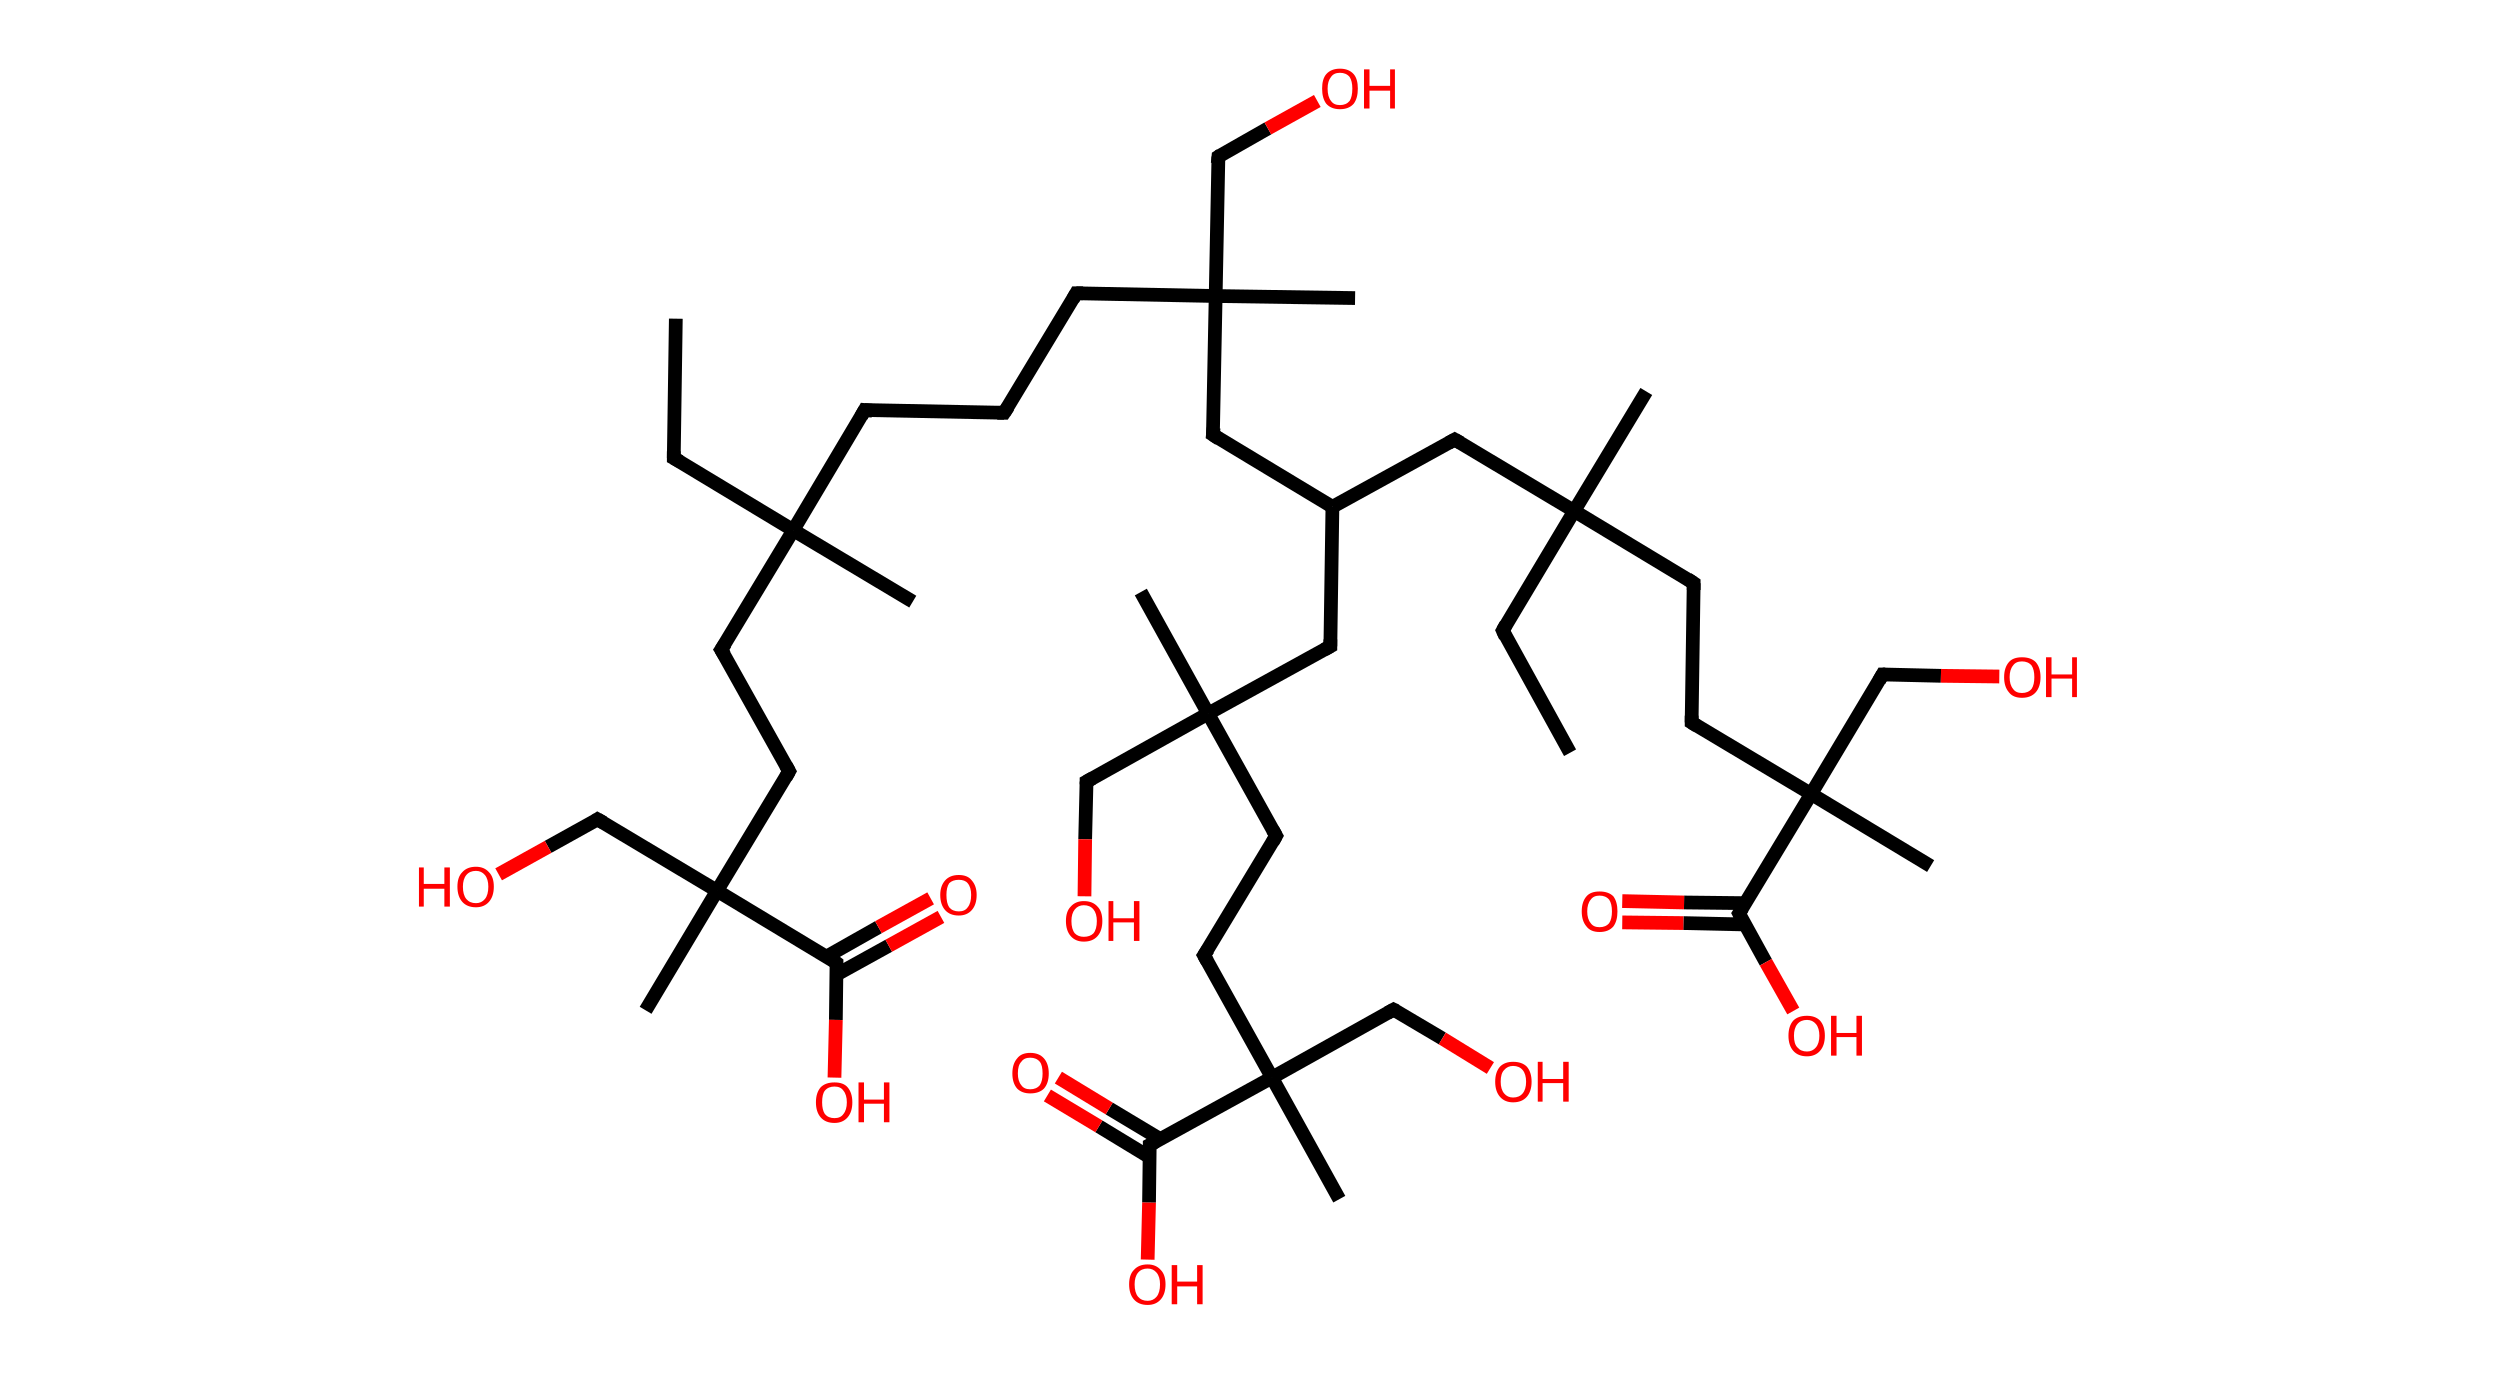 <?xml version='1.0' encoding='ASCII' standalone='yes'?>
<svg xmlns="http://www.w3.org/2000/svg" xmlns:rdkit="http://www.rdkit.org/xml" xmlns:xlink="http://www.w3.org/1999/xlink" version="1.1" baseProfile="full" xml:space="preserve" width="364px" height="200px" viewBox="0 0 364 200">
<!-- END OF HEADER -->
<rect style="opacity:1.0;fill:#FFFFFF;stroke:none" width="364.0" height="200.0" x="0.0" y="0.0"> </rect>
<path class="bond-0 atom-0 atom-1" d="M 98.4,46.4 L 98.1,66.7" style="fill:none;fill-rule:evenodd;stroke:#000000;stroke-width:2.0px;stroke-linecap:butt;stroke-linejoin:miter;stroke-opacity:1"/>
<path class="bond-1 atom-1 atom-2" d="M 98.1,66.7 L 115.5,77.2" style="fill:none;fill-rule:evenodd;stroke:#000000;stroke-width:2.0px;stroke-linecap:butt;stroke-linejoin:miter;stroke-opacity:1"/>
<path class="bond-2 atom-2 atom-3" d="M 115.5,77.2 L 132.9,87.6" style="fill:none;fill-rule:evenodd;stroke:#000000;stroke-width:2.0px;stroke-linecap:butt;stroke-linejoin:miter;stroke-opacity:1"/>
<path class="bond-3 atom-2 atom-4" d="M 115.5,77.2 L 125.9,59.7" style="fill:none;fill-rule:evenodd;stroke:#000000;stroke-width:2.0px;stroke-linecap:butt;stroke-linejoin:miter;stroke-opacity:1"/>
<path class="bond-4 atom-4 atom-5" d="M 125.9,59.7 L 146.2,60.1" style="fill:none;fill-rule:evenodd;stroke:#000000;stroke-width:2.0px;stroke-linecap:butt;stroke-linejoin:miter;stroke-opacity:1"/>
<path class="bond-5 atom-5 atom-6" d="M 146.2,60.1 L 156.7,42.7" style="fill:none;fill-rule:evenodd;stroke:#000000;stroke-width:2.0px;stroke-linecap:butt;stroke-linejoin:miter;stroke-opacity:1"/>
<path class="bond-6 atom-6 atom-7" d="M 156.7,42.7 L 177.0,43.1" style="fill:none;fill-rule:evenodd;stroke:#000000;stroke-width:2.0px;stroke-linecap:butt;stroke-linejoin:miter;stroke-opacity:1"/>
<path class="bond-7 atom-7 atom-8" d="M 177.0,43.1 L 197.3,43.4" style="fill:none;fill-rule:evenodd;stroke:#000000;stroke-width:2.0px;stroke-linecap:butt;stroke-linejoin:miter;stroke-opacity:1"/>
<path class="bond-8 atom-7 atom-9" d="M 177.0,43.1 L 177.4,22.8" style="fill:none;fill-rule:evenodd;stroke:#000000;stroke-width:2.0px;stroke-linecap:butt;stroke-linejoin:miter;stroke-opacity:1"/>
<path class="bond-9 atom-9 atom-10" d="M 177.4,22.8 L 184.6,18.7" style="fill:none;fill-rule:evenodd;stroke:#000000;stroke-width:2.0px;stroke-linecap:butt;stroke-linejoin:miter;stroke-opacity:1"/>
<path class="bond-9 atom-9 atom-10" d="M 184.6,18.7 L 191.8,14.7" style="fill:none;fill-rule:evenodd;stroke:#FF0000;stroke-width:2.0px;stroke-linecap:butt;stroke-linejoin:miter;stroke-opacity:1"/>
<path class="bond-10 atom-7 atom-11" d="M 177.0,43.1 L 176.6,63.3" style="fill:none;fill-rule:evenodd;stroke:#000000;stroke-width:2.0px;stroke-linecap:butt;stroke-linejoin:miter;stroke-opacity:1"/>
<path class="bond-11 atom-11 atom-12" d="M 176.6,63.3 L 194.0,73.8" style="fill:none;fill-rule:evenodd;stroke:#000000;stroke-width:2.0px;stroke-linecap:butt;stroke-linejoin:miter;stroke-opacity:1"/>
<path class="bond-12 atom-12 atom-13" d="M 194.0,73.8 L 211.8,64.0" style="fill:none;fill-rule:evenodd;stroke:#000000;stroke-width:2.0px;stroke-linecap:butt;stroke-linejoin:miter;stroke-opacity:1"/>
<path class="bond-13 atom-13 atom-14" d="M 211.8,64.0 L 229.2,74.4" style="fill:none;fill-rule:evenodd;stroke:#000000;stroke-width:2.0px;stroke-linecap:butt;stroke-linejoin:miter;stroke-opacity:1"/>
<path class="bond-14 atom-14 atom-15" d="M 229.2,74.4 L 239.7,57.0" style="fill:none;fill-rule:evenodd;stroke:#000000;stroke-width:2.0px;stroke-linecap:butt;stroke-linejoin:miter;stroke-opacity:1"/>
<path class="bond-15 atom-14 atom-16" d="M 229.2,74.4 L 218.8,91.8" style="fill:none;fill-rule:evenodd;stroke:#000000;stroke-width:2.0px;stroke-linecap:butt;stroke-linejoin:miter;stroke-opacity:1"/>
<path class="bond-16 atom-16 atom-17" d="M 218.8,91.8 L 228.6,109.6" style="fill:none;fill-rule:evenodd;stroke:#000000;stroke-width:2.0px;stroke-linecap:butt;stroke-linejoin:miter;stroke-opacity:1"/>
<path class="bond-17 atom-14 atom-18" d="M 229.2,74.4 L 246.6,84.9" style="fill:none;fill-rule:evenodd;stroke:#000000;stroke-width:2.0px;stroke-linecap:butt;stroke-linejoin:miter;stroke-opacity:1"/>
<path class="bond-18 atom-18 atom-19" d="M 246.6,84.9 L 246.3,105.2" style="fill:none;fill-rule:evenodd;stroke:#000000;stroke-width:2.0px;stroke-linecap:butt;stroke-linejoin:miter;stroke-opacity:1"/>
<path class="bond-19 atom-19 atom-20" d="M 246.3,105.2 L 263.7,115.6" style="fill:none;fill-rule:evenodd;stroke:#000000;stroke-width:2.0px;stroke-linecap:butt;stroke-linejoin:miter;stroke-opacity:1"/>
<path class="bond-20 atom-20 atom-21" d="M 263.7,115.6 L 281.1,126.1" style="fill:none;fill-rule:evenodd;stroke:#000000;stroke-width:2.0px;stroke-linecap:butt;stroke-linejoin:miter;stroke-opacity:1"/>
<path class="bond-21 atom-20 atom-22" d="M 263.7,115.6 L 274.1,98.2" style="fill:none;fill-rule:evenodd;stroke:#000000;stroke-width:2.0px;stroke-linecap:butt;stroke-linejoin:miter;stroke-opacity:1"/>
<path class="bond-22 atom-22 atom-23" d="M 274.1,98.2 L 282.6,98.4" style="fill:none;fill-rule:evenodd;stroke:#000000;stroke-width:2.0px;stroke-linecap:butt;stroke-linejoin:miter;stroke-opacity:1"/>
<path class="bond-22 atom-22 atom-23" d="M 282.6,98.4 L 291.1,98.5" style="fill:none;fill-rule:evenodd;stroke:#FF0000;stroke-width:2.0px;stroke-linecap:butt;stroke-linejoin:miter;stroke-opacity:1"/>
<path class="bond-23 atom-20 atom-24" d="M 263.7,115.6 L 253.2,133.0" style="fill:none;fill-rule:evenodd;stroke:#000000;stroke-width:2.0px;stroke-linecap:butt;stroke-linejoin:miter;stroke-opacity:1"/>
<path class="bond-24 atom-24 atom-25" d="M 254.1,131.5 L 245.2,131.4" style="fill:none;fill-rule:evenodd;stroke:#000000;stroke-width:2.0px;stroke-linecap:butt;stroke-linejoin:miter;stroke-opacity:1"/>
<path class="bond-24 atom-24 atom-25" d="M 245.2,131.4 L 236.2,131.2" style="fill:none;fill-rule:evenodd;stroke:#FF0000;stroke-width:2.0px;stroke-linecap:butt;stroke-linejoin:miter;stroke-opacity:1"/>
<path class="bond-24 atom-24 atom-25" d="M 254.1,134.6 L 245.1,134.4" style="fill:none;fill-rule:evenodd;stroke:#000000;stroke-width:2.0px;stroke-linecap:butt;stroke-linejoin:miter;stroke-opacity:1"/>
<path class="bond-24 atom-24 atom-25" d="M 245.1,134.4 L 236.2,134.3" style="fill:none;fill-rule:evenodd;stroke:#FF0000;stroke-width:2.0px;stroke-linecap:butt;stroke-linejoin:miter;stroke-opacity:1"/>
<path class="bond-25 atom-24 atom-26" d="M 253.2,133.0 L 257.1,140.1" style="fill:none;fill-rule:evenodd;stroke:#000000;stroke-width:2.0px;stroke-linecap:butt;stroke-linejoin:miter;stroke-opacity:1"/>
<path class="bond-25 atom-24 atom-26" d="M 257.1,140.1 L 261.1,147.2" style="fill:none;fill-rule:evenodd;stroke:#FF0000;stroke-width:2.0px;stroke-linecap:butt;stroke-linejoin:miter;stroke-opacity:1"/>
<path class="bond-26 atom-12 atom-27" d="M 194.0,73.8 L 193.7,94.1" style="fill:none;fill-rule:evenodd;stroke:#000000;stroke-width:2.0px;stroke-linecap:butt;stroke-linejoin:miter;stroke-opacity:1"/>
<path class="bond-27 atom-27 atom-28" d="M 193.7,94.1 L 175.9,103.9" style="fill:none;fill-rule:evenodd;stroke:#000000;stroke-width:2.0px;stroke-linecap:butt;stroke-linejoin:miter;stroke-opacity:1"/>
<path class="bond-28 atom-28 atom-29" d="M 175.9,103.9 L 166.1,86.2" style="fill:none;fill-rule:evenodd;stroke:#000000;stroke-width:2.0px;stroke-linecap:butt;stroke-linejoin:miter;stroke-opacity:1"/>
<path class="bond-29 atom-28 atom-30" d="M 175.9,103.9 L 158.2,113.8" style="fill:none;fill-rule:evenodd;stroke:#000000;stroke-width:2.0px;stroke-linecap:butt;stroke-linejoin:miter;stroke-opacity:1"/>
<path class="bond-30 atom-30 atom-31" d="M 158.2,113.8 L 158.0,122.2" style="fill:none;fill-rule:evenodd;stroke:#000000;stroke-width:2.0px;stroke-linecap:butt;stroke-linejoin:miter;stroke-opacity:1"/>
<path class="bond-30 atom-30 atom-31" d="M 158.0,122.2 L 157.9,130.5" style="fill:none;fill-rule:evenodd;stroke:#FF0000;stroke-width:2.0px;stroke-linecap:butt;stroke-linejoin:miter;stroke-opacity:1"/>
<path class="bond-31 atom-28 atom-32" d="M 175.9,103.9 L 185.8,121.7" style="fill:none;fill-rule:evenodd;stroke:#000000;stroke-width:2.0px;stroke-linecap:butt;stroke-linejoin:miter;stroke-opacity:1"/>
<path class="bond-32 atom-32 atom-33" d="M 185.8,121.7 L 175.3,139.1" style="fill:none;fill-rule:evenodd;stroke:#000000;stroke-width:2.0px;stroke-linecap:butt;stroke-linejoin:miter;stroke-opacity:1"/>
<path class="bond-33 atom-33 atom-34" d="M 175.3,139.1 L 185.2,156.9" style="fill:none;fill-rule:evenodd;stroke:#000000;stroke-width:2.0px;stroke-linecap:butt;stroke-linejoin:miter;stroke-opacity:1"/>
<path class="bond-34 atom-34 atom-35" d="M 185.2,156.9 L 195.0,174.6" style="fill:none;fill-rule:evenodd;stroke:#000000;stroke-width:2.0px;stroke-linecap:butt;stroke-linejoin:miter;stroke-opacity:1"/>
<path class="bond-35 atom-34 atom-36" d="M 185.2,156.9 L 202.9,147.0" style="fill:none;fill-rule:evenodd;stroke:#000000;stroke-width:2.0px;stroke-linecap:butt;stroke-linejoin:miter;stroke-opacity:1"/>
<path class="bond-36 atom-36 atom-37" d="M 202.9,147.0 L 210.0,151.2" style="fill:none;fill-rule:evenodd;stroke:#000000;stroke-width:2.0px;stroke-linecap:butt;stroke-linejoin:miter;stroke-opacity:1"/>
<path class="bond-36 atom-36 atom-37" d="M 210.0,151.2 L 217.0,155.5" style="fill:none;fill-rule:evenodd;stroke:#FF0000;stroke-width:2.0px;stroke-linecap:butt;stroke-linejoin:miter;stroke-opacity:1"/>
<path class="bond-37 atom-34 atom-38" d="M 185.2,156.9 L 167.4,166.7" style="fill:none;fill-rule:evenodd;stroke:#000000;stroke-width:2.0px;stroke-linecap:butt;stroke-linejoin:miter;stroke-opacity:1"/>
<path class="bond-38 atom-38 atom-39" d="M 169.0,165.9 L 161.5,161.4" style="fill:none;fill-rule:evenodd;stroke:#000000;stroke-width:2.0px;stroke-linecap:butt;stroke-linejoin:miter;stroke-opacity:1"/>
<path class="bond-38 atom-38 atom-39" d="M 161.5,161.4 L 154.1,156.9" style="fill:none;fill-rule:evenodd;stroke:#FF0000;stroke-width:2.0px;stroke-linecap:butt;stroke-linejoin:miter;stroke-opacity:1"/>
<path class="bond-38 atom-38 atom-39" d="M 167.4,168.5 L 160.0,164.0" style="fill:none;fill-rule:evenodd;stroke:#000000;stroke-width:2.0px;stroke-linecap:butt;stroke-linejoin:miter;stroke-opacity:1"/>
<path class="bond-38 atom-38 atom-39" d="M 160.0,164.0 L 152.5,159.5" style="fill:none;fill-rule:evenodd;stroke:#FF0000;stroke-width:2.0px;stroke-linecap:butt;stroke-linejoin:miter;stroke-opacity:1"/>
<path class="bond-39 atom-38 atom-40" d="M 167.4,166.7 L 167.3,175.1" style="fill:none;fill-rule:evenodd;stroke:#000000;stroke-width:2.0px;stroke-linecap:butt;stroke-linejoin:miter;stroke-opacity:1"/>
<path class="bond-39 atom-38 atom-40" d="M 167.3,175.1 L 167.1,183.4" style="fill:none;fill-rule:evenodd;stroke:#FF0000;stroke-width:2.0px;stroke-linecap:butt;stroke-linejoin:miter;stroke-opacity:1"/>
<path class="bond-40 atom-2 atom-41" d="M 115.5,77.2 L 105.0,94.6" style="fill:none;fill-rule:evenodd;stroke:#000000;stroke-width:2.0px;stroke-linecap:butt;stroke-linejoin:miter;stroke-opacity:1"/>
<path class="bond-41 atom-41 atom-42" d="M 105.0,94.6 L 114.9,112.3" style="fill:none;fill-rule:evenodd;stroke:#000000;stroke-width:2.0px;stroke-linecap:butt;stroke-linejoin:miter;stroke-opacity:1"/>
<path class="bond-42 atom-42 atom-43" d="M 114.9,112.3 L 104.4,129.7" style="fill:none;fill-rule:evenodd;stroke:#000000;stroke-width:2.0px;stroke-linecap:butt;stroke-linejoin:miter;stroke-opacity:1"/>
<path class="bond-43 atom-43 atom-44" d="M 104.4,129.7 L 94.0,147.1" style="fill:none;fill-rule:evenodd;stroke:#000000;stroke-width:2.0px;stroke-linecap:butt;stroke-linejoin:miter;stroke-opacity:1"/>
<path class="bond-44 atom-43 atom-45" d="M 104.4,129.7 L 87.0,119.3" style="fill:none;fill-rule:evenodd;stroke:#000000;stroke-width:2.0px;stroke-linecap:butt;stroke-linejoin:miter;stroke-opacity:1"/>
<path class="bond-45 atom-45 atom-46" d="M 87.0,119.3 L 79.8,123.3" style="fill:none;fill-rule:evenodd;stroke:#000000;stroke-width:2.0px;stroke-linecap:butt;stroke-linejoin:miter;stroke-opacity:1"/>
<path class="bond-45 atom-45 atom-46" d="M 79.8,123.3 L 72.6,127.3" style="fill:none;fill-rule:evenodd;stroke:#FF0000;stroke-width:2.0px;stroke-linecap:butt;stroke-linejoin:miter;stroke-opacity:1"/>
<path class="bond-46 atom-43 atom-47" d="M 104.4,129.7 L 121.8,140.2" style="fill:none;fill-rule:evenodd;stroke:#000000;stroke-width:2.0px;stroke-linecap:butt;stroke-linejoin:miter;stroke-opacity:1"/>
<path class="bond-47 atom-47 atom-48" d="M 121.8,141.9 L 129.4,137.7" style="fill:none;fill-rule:evenodd;stroke:#000000;stroke-width:2.0px;stroke-linecap:butt;stroke-linejoin:miter;stroke-opacity:1"/>
<path class="bond-47 atom-47 atom-48" d="M 129.4,137.7 L 137.0,133.5" style="fill:none;fill-rule:evenodd;stroke:#FF0000;stroke-width:2.0px;stroke-linecap:butt;stroke-linejoin:miter;stroke-opacity:1"/>
<path class="bond-47 atom-47 atom-48" d="M 120.3,139.3 L 127.9,135.0" style="fill:none;fill-rule:evenodd;stroke:#000000;stroke-width:2.0px;stroke-linecap:butt;stroke-linejoin:miter;stroke-opacity:1"/>
<path class="bond-47 atom-47 atom-48" d="M 127.9,135.0 L 135.5,130.8" style="fill:none;fill-rule:evenodd;stroke:#FF0000;stroke-width:2.0px;stroke-linecap:butt;stroke-linejoin:miter;stroke-opacity:1"/>
<path class="bond-48 atom-47 atom-49" d="M 121.8,140.2 L 121.7,148.5" style="fill:none;fill-rule:evenodd;stroke:#000000;stroke-width:2.0px;stroke-linecap:butt;stroke-linejoin:miter;stroke-opacity:1"/>
<path class="bond-48 atom-47 atom-49" d="M 121.7,148.5 L 121.5,156.9" style="fill:none;fill-rule:evenodd;stroke:#FF0000;stroke-width:2.0px;stroke-linecap:butt;stroke-linejoin:miter;stroke-opacity:1"/>
<path d="M 98.1,65.7 L 98.1,66.7 L 99.0,67.2" style="fill:none;stroke:#000000;stroke-width:2.0px;stroke-linecap:butt;stroke-linejoin:miter;stroke-opacity:1;"/>
<path d="M 125.4,60.6 L 125.9,59.7 L 127.0,59.8" style="fill:none;stroke:#000000;stroke-width:2.0px;stroke-linecap:butt;stroke-linejoin:miter;stroke-opacity:1;"/>
<path d="M 145.2,60.1 L 146.2,60.1 L 146.8,59.2" style="fill:none;stroke:#000000;stroke-width:2.0px;stroke-linecap:butt;stroke-linejoin:miter;stroke-opacity:1;"/>
<path d="M 156.2,43.6 L 156.7,42.7 L 157.7,42.7" style="fill:none;stroke:#000000;stroke-width:2.0px;stroke-linecap:butt;stroke-linejoin:miter;stroke-opacity:1;"/>
<path d="M 177.3,23.8 L 177.4,22.8 L 177.7,22.6" style="fill:none;stroke:#000000;stroke-width:2.0px;stroke-linecap:butt;stroke-linejoin:miter;stroke-opacity:1;"/>
<path d="M 176.7,62.3 L 176.6,63.3 L 177.5,63.9" style="fill:none;stroke:#000000;stroke-width:2.0px;stroke-linecap:butt;stroke-linejoin:miter;stroke-opacity:1;"/>
<path d="M 210.9,64.5 L 211.8,64.0 L 212.7,64.5" style="fill:none;stroke:#000000;stroke-width:2.0px;stroke-linecap:butt;stroke-linejoin:miter;stroke-opacity:1;"/>
<path d="M 219.3,90.9 L 218.8,91.8 L 219.2,92.7" style="fill:none;stroke:#000000;stroke-width:2.0px;stroke-linecap:butt;stroke-linejoin:miter;stroke-opacity:1;"/>
<path d="M 245.7,84.3 L 246.6,84.9 L 246.6,85.9" style="fill:none;stroke:#000000;stroke-width:2.0px;stroke-linecap:butt;stroke-linejoin:miter;stroke-opacity:1;"/>
<path d="M 246.3,104.2 L 246.3,105.2 L 247.1,105.7" style="fill:none;stroke:#000000;stroke-width:2.0px;stroke-linecap:butt;stroke-linejoin:miter;stroke-opacity:1;"/>
<path d="M 273.6,99.1 L 274.1,98.2 L 274.5,98.2" style="fill:none;stroke:#000000;stroke-width:2.0px;stroke-linecap:butt;stroke-linejoin:miter;stroke-opacity:1;"/>
<path d="M 253.7,132.2 L 253.2,133.0 L 253.4,133.4" style="fill:none;stroke:#000000;stroke-width:2.0px;stroke-linecap:butt;stroke-linejoin:miter;stroke-opacity:1;"/>
<path d="M 193.7,93.1 L 193.7,94.1 L 192.8,94.6" style="fill:none;stroke:#000000;stroke-width:2.0px;stroke-linecap:butt;stroke-linejoin:miter;stroke-opacity:1;"/>
<path d="M 159.1,113.3 L 158.2,113.8 L 158.2,114.2" style="fill:none;stroke:#000000;stroke-width:2.0px;stroke-linecap:butt;stroke-linejoin:miter;stroke-opacity:1;"/>
<path d="M 185.3,120.8 L 185.8,121.7 L 185.3,122.6" style="fill:none;stroke:#000000;stroke-width:2.0px;stroke-linecap:butt;stroke-linejoin:miter;stroke-opacity:1;"/>
<path d="M 175.9,138.2 L 175.3,139.1 L 175.8,140.0" style="fill:none;stroke:#000000;stroke-width:2.0px;stroke-linecap:butt;stroke-linejoin:miter;stroke-opacity:1;"/>
<path d="M 202.0,147.5 L 202.9,147.0 L 203.3,147.2" style="fill:none;stroke:#000000;stroke-width:2.0px;stroke-linecap:butt;stroke-linejoin:miter;stroke-opacity:1;"/>
<path d="M 168.3,166.2 L 167.4,166.7 L 167.4,167.1" style="fill:none;stroke:#000000;stroke-width:2.0px;stroke-linecap:butt;stroke-linejoin:miter;stroke-opacity:1;"/>
<path d="M 105.6,93.7 L 105.0,94.6 L 105.5,95.4" style="fill:none;stroke:#000000;stroke-width:2.0px;stroke-linecap:butt;stroke-linejoin:miter;stroke-opacity:1;"/>
<path d="M 114.4,111.4 L 114.9,112.3 L 114.4,113.2" style="fill:none;stroke:#000000;stroke-width:2.0px;stroke-linecap:butt;stroke-linejoin:miter;stroke-opacity:1;"/>
<path d="M 87.9,119.8 L 87.0,119.3 L 86.7,119.5" style="fill:none;stroke:#000000;stroke-width:2.0px;stroke-linecap:butt;stroke-linejoin:miter;stroke-opacity:1;"/>
<path d="M 121.0,139.6 L 121.8,140.2 L 121.8,140.6" style="fill:none;stroke:#000000;stroke-width:2.0px;stroke-linecap:butt;stroke-linejoin:miter;stroke-opacity:1;"/>
<path class="atom-10" d="M 192.5 12.9 Q 192.5 11.5, 193.1 10.8 Q 193.8 10.0, 195.1 10.0 Q 196.4 10.0, 197.1 10.8 Q 197.7 11.5, 197.7 12.9 Q 197.7 14.3, 197.1 15.1 Q 196.4 15.9, 195.1 15.9 Q 193.8 15.9, 193.1 15.1 Q 192.5 14.3, 192.5 12.9 M 195.1 15.3 Q 196.0 15.3, 196.5 14.7 Q 196.9 14.1, 196.9 12.9 Q 196.9 11.8, 196.5 11.2 Q 196.0 10.6, 195.1 10.6 Q 194.2 10.6, 193.8 11.2 Q 193.3 11.8, 193.3 12.9 Q 193.3 14.1, 193.8 14.7 Q 194.2 15.3, 195.1 15.3 " fill="#FF0000"/>
<path class="atom-10" d="M 198.6 10.1 L 199.4 10.1 L 199.4 12.5 L 202.4 12.5 L 202.4 10.1 L 203.1 10.1 L 203.1 15.8 L 202.4 15.8 L 202.4 13.2 L 199.4 13.2 L 199.4 15.8 L 198.6 15.8 L 198.6 10.1 " fill="#FF0000"/>
<path class="atom-23" d="M 291.8 98.6 Q 291.8 97.2, 292.5 96.4 Q 293.1 95.7, 294.4 95.7 Q 295.7 95.7, 296.4 96.4 Q 297.1 97.2, 297.1 98.6 Q 297.1 100.0, 296.4 100.8 Q 295.7 101.6, 294.4 101.6 Q 293.1 101.6, 292.5 100.8 Q 291.8 100.0, 291.8 98.6 M 294.4 100.9 Q 295.3 100.9, 295.8 100.3 Q 296.2 99.7, 296.2 98.6 Q 296.2 97.5, 295.8 96.9 Q 295.3 96.3, 294.4 96.3 Q 293.5 96.3, 293.1 96.9 Q 292.6 97.5, 292.6 98.6 Q 292.6 99.7, 293.1 100.3 Q 293.5 100.9, 294.4 100.9 " fill="#FF0000"/>
<path class="atom-23" d="M 297.9 95.7 L 298.7 95.7 L 298.7 98.2 L 301.7 98.2 L 301.7 95.7 L 302.4 95.7 L 302.4 101.5 L 301.7 101.5 L 301.7 98.8 L 298.7 98.8 L 298.7 101.5 L 297.9 101.5 L 297.9 95.7 " fill="#FF0000"/>
<path class="atom-25" d="M 230.3 132.7 Q 230.3 131.3, 231.0 130.5 Q 231.6 129.8, 232.9 129.8 Q 234.2 129.8, 234.9 130.5 Q 235.5 131.3, 235.5 132.7 Q 235.5 134.1, 234.9 134.9 Q 234.2 135.7, 232.9 135.7 Q 231.6 135.7, 231.0 134.9 Q 230.3 134.1, 230.3 132.7 M 232.9 135.0 Q 233.8 135.0, 234.3 134.4 Q 234.7 133.8, 234.7 132.7 Q 234.7 131.6, 234.3 131.0 Q 233.8 130.4, 232.9 130.4 Q 232.0 130.4, 231.6 131.0 Q 231.1 131.6, 231.1 132.7 Q 231.1 133.8, 231.6 134.4 Q 232.0 135.0, 232.9 135.0 " fill="#FF0000"/>
<path class="atom-26" d="M 260.4 150.8 Q 260.4 149.4, 261.1 148.6 Q 261.8 147.9, 263.1 147.9 Q 264.3 147.9, 265.0 148.6 Q 265.7 149.4, 265.7 150.8 Q 265.7 152.2, 265.0 153.0 Q 264.3 153.8, 263.1 153.8 Q 261.8 153.8, 261.1 153.0 Q 260.4 152.2, 260.4 150.8 M 263.1 153.1 Q 263.9 153.1, 264.4 152.5 Q 264.9 151.9, 264.9 150.8 Q 264.9 149.7, 264.4 149.1 Q 263.9 148.5, 263.1 148.5 Q 262.2 148.5, 261.7 149.1 Q 261.2 149.7, 261.2 150.8 Q 261.2 152.0, 261.7 152.5 Q 262.2 153.1, 263.1 153.1 " fill="#FF0000"/>
<path class="atom-26" d="M 266.6 147.9 L 267.4 147.9 L 267.4 150.4 L 270.3 150.4 L 270.3 147.9 L 271.1 147.9 L 271.1 153.7 L 270.3 153.7 L 270.3 151.0 L 267.4 151.0 L 267.4 153.7 L 266.6 153.7 L 266.6 147.9 " fill="#FF0000"/>
<path class="atom-31" d="M 155.2 134.1 Q 155.2 132.7, 155.9 132.0 Q 156.6 131.2, 157.8 131.2 Q 159.1 131.2, 159.8 132.0 Q 160.5 132.7, 160.5 134.1 Q 160.5 135.5, 159.8 136.3 Q 159.1 137.1, 157.8 137.1 Q 156.6 137.1, 155.9 136.3 Q 155.2 135.5, 155.2 134.1 M 157.8 136.4 Q 158.7 136.4, 159.2 135.9 Q 159.7 135.3, 159.7 134.1 Q 159.7 133.0, 159.2 132.4 Q 158.7 131.8, 157.8 131.8 Q 157.0 131.8, 156.5 132.4 Q 156.0 133.0, 156.0 134.1 Q 156.0 135.3, 156.5 135.9 Q 157.0 136.4, 157.8 136.4 " fill="#FF0000"/>
<path class="atom-31" d="M 161.4 131.2 L 162.1 131.2 L 162.1 133.7 L 165.1 133.7 L 165.1 131.2 L 165.9 131.2 L 165.9 137.0 L 165.1 137.0 L 165.1 134.3 L 162.1 134.3 L 162.1 137.0 L 161.4 137.0 L 161.4 131.2 " fill="#FF0000"/>
<path class="atom-37" d="M 217.7 157.5 Q 217.7 156.1, 218.4 155.3 Q 219.1 154.6, 220.3 154.6 Q 221.6 154.6, 222.3 155.3 Q 223.0 156.1, 223.0 157.5 Q 223.0 158.9, 222.3 159.7 Q 221.6 160.5, 220.3 160.5 Q 219.1 160.5, 218.4 159.7 Q 217.7 158.9, 217.7 157.5 M 220.3 159.8 Q 221.2 159.8, 221.7 159.2 Q 222.2 158.6, 222.2 157.5 Q 222.2 156.4, 221.7 155.8 Q 221.2 155.2, 220.3 155.2 Q 219.5 155.2, 219.0 155.8 Q 218.5 156.3, 218.5 157.5 Q 218.5 158.6, 219.0 159.2 Q 219.5 159.8, 220.3 159.8 " fill="#FF0000"/>
<path class="atom-37" d="M 223.9 154.6 L 224.6 154.6 L 224.6 157.1 L 227.6 157.1 L 227.6 154.6 L 228.4 154.6 L 228.4 160.4 L 227.6 160.4 L 227.6 157.7 L 224.6 157.7 L 224.6 160.4 L 223.9 160.4 L 223.9 154.6 " fill="#FF0000"/>
<path class="atom-39" d="M 147.4 156.3 Q 147.4 154.9, 148.1 154.1 Q 148.7 153.3, 150.0 153.3 Q 151.3 153.3, 152.0 154.1 Q 152.7 154.9, 152.7 156.3 Q 152.7 157.7, 152.0 158.5 Q 151.3 159.2, 150.0 159.2 Q 148.8 159.2, 148.1 158.5 Q 147.4 157.7, 147.4 156.3 M 150.0 158.6 Q 150.9 158.6, 151.4 158.0 Q 151.8 157.4, 151.8 156.3 Q 151.8 155.1, 151.4 154.6 Q 150.9 154.0, 150.0 154.0 Q 149.1 154.0, 148.7 154.6 Q 148.2 155.1, 148.2 156.3 Q 148.2 157.4, 148.7 158.0 Q 149.1 158.6, 150.0 158.6 " fill="#FF0000"/>
<path class="atom-40" d="M 164.4 187.0 Q 164.4 185.6, 165.1 184.9 Q 165.8 184.1, 167.1 184.1 Q 168.3 184.1, 169.0 184.9 Q 169.7 185.6, 169.7 187.0 Q 169.7 188.4, 169.0 189.2 Q 168.3 190.0, 167.1 190.0 Q 165.8 190.0, 165.1 189.2 Q 164.4 188.4, 164.4 187.0 M 167.1 189.4 Q 167.9 189.4, 168.4 188.8 Q 168.9 188.2, 168.9 187.0 Q 168.9 185.9, 168.4 185.3 Q 167.9 184.7, 167.1 184.7 Q 166.2 184.7, 165.7 185.3 Q 165.2 185.9, 165.2 187.0 Q 165.2 188.2, 165.7 188.8 Q 166.2 189.4, 167.1 189.4 " fill="#FF0000"/>
<path class="atom-40" d="M 170.6 184.2 L 171.4 184.2 L 171.4 186.6 L 174.3 186.6 L 174.3 184.2 L 175.1 184.2 L 175.1 189.9 L 174.3 189.9 L 174.3 187.3 L 171.4 187.3 L 171.4 189.9 L 170.6 189.9 L 170.6 184.2 " fill="#FF0000"/>
<path class="atom-46" d="M 61.0 126.3 L 61.7 126.3 L 61.7 128.7 L 64.7 128.7 L 64.7 126.3 L 65.5 126.3 L 65.5 132.0 L 64.7 132.0 L 64.7 129.4 L 61.7 129.4 L 61.7 132.0 L 61.0 132.0 L 61.0 126.3 " fill="#FF0000"/>
<path class="atom-46" d="M 66.6 129.1 Q 66.6 127.7, 67.3 127.0 Q 68.0 126.2, 69.3 126.2 Q 70.5 126.2, 71.2 127.0 Q 71.9 127.7, 71.9 129.1 Q 71.9 130.5, 71.2 131.3 Q 70.5 132.1, 69.3 132.1 Q 68.0 132.1, 67.3 131.3 Q 66.6 130.5, 66.6 129.1 M 69.3 131.5 Q 70.1 131.5, 70.6 130.9 Q 71.1 130.3, 71.1 129.1 Q 71.1 128.0, 70.6 127.4 Q 70.1 126.8, 69.3 126.8 Q 68.4 126.8, 67.9 127.4 Q 67.4 128.0, 67.4 129.1 Q 67.4 130.3, 67.9 130.9 Q 68.4 131.5, 69.3 131.5 " fill="#FF0000"/>
<path class="atom-48" d="M 136.9 130.3 Q 136.9 129.0, 137.6 128.2 Q 138.3 127.4, 139.6 127.4 Q 140.9 127.4, 141.5 128.2 Q 142.2 129.0, 142.2 130.3 Q 142.2 131.7, 141.5 132.5 Q 140.8 133.3, 139.6 133.3 Q 138.3 133.3, 137.6 132.5 Q 136.9 131.7, 136.9 130.3 M 139.6 132.7 Q 140.5 132.7, 140.9 132.1 Q 141.4 131.5, 141.4 130.3 Q 141.4 129.2, 140.9 128.6 Q 140.5 128.1, 139.6 128.1 Q 138.7 128.1, 138.2 128.6 Q 137.8 129.2, 137.8 130.3 Q 137.8 131.5, 138.2 132.1 Q 138.7 132.7, 139.6 132.7 " fill="#FF0000"/>
<path class="atom-49" d="M 118.8 160.5 Q 118.8 159.1, 119.5 158.3 Q 120.2 157.6, 121.5 157.6 Q 122.8 157.6, 123.4 158.3 Q 124.1 159.1, 124.1 160.5 Q 124.1 161.9, 123.4 162.7 Q 122.7 163.5, 121.5 163.5 Q 120.2 163.5, 119.5 162.7 Q 118.8 161.9, 118.8 160.5 M 121.5 162.8 Q 122.4 162.8, 122.8 162.2 Q 123.3 161.6, 123.3 160.5 Q 123.3 159.4, 122.8 158.8 Q 122.4 158.2, 121.5 158.2 Q 120.6 158.2, 120.1 158.8 Q 119.7 159.3, 119.7 160.5 Q 119.7 161.6, 120.1 162.2 Q 120.6 162.8, 121.5 162.8 " fill="#FF0000"/>
<path class="atom-49" d="M 125.0 157.6 L 125.8 157.6 L 125.8 160.1 L 128.7 160.1 L 128.7 157.6 L 129.5 157.6 L 129.5 163.4 L 128.7 163.4 L 128.7 160.7 L 125.8 160.7 L 125.8 163.4 L 125.0 163.4 L 125.0 157.6 " fill="#FF0000"/>
</svg>
